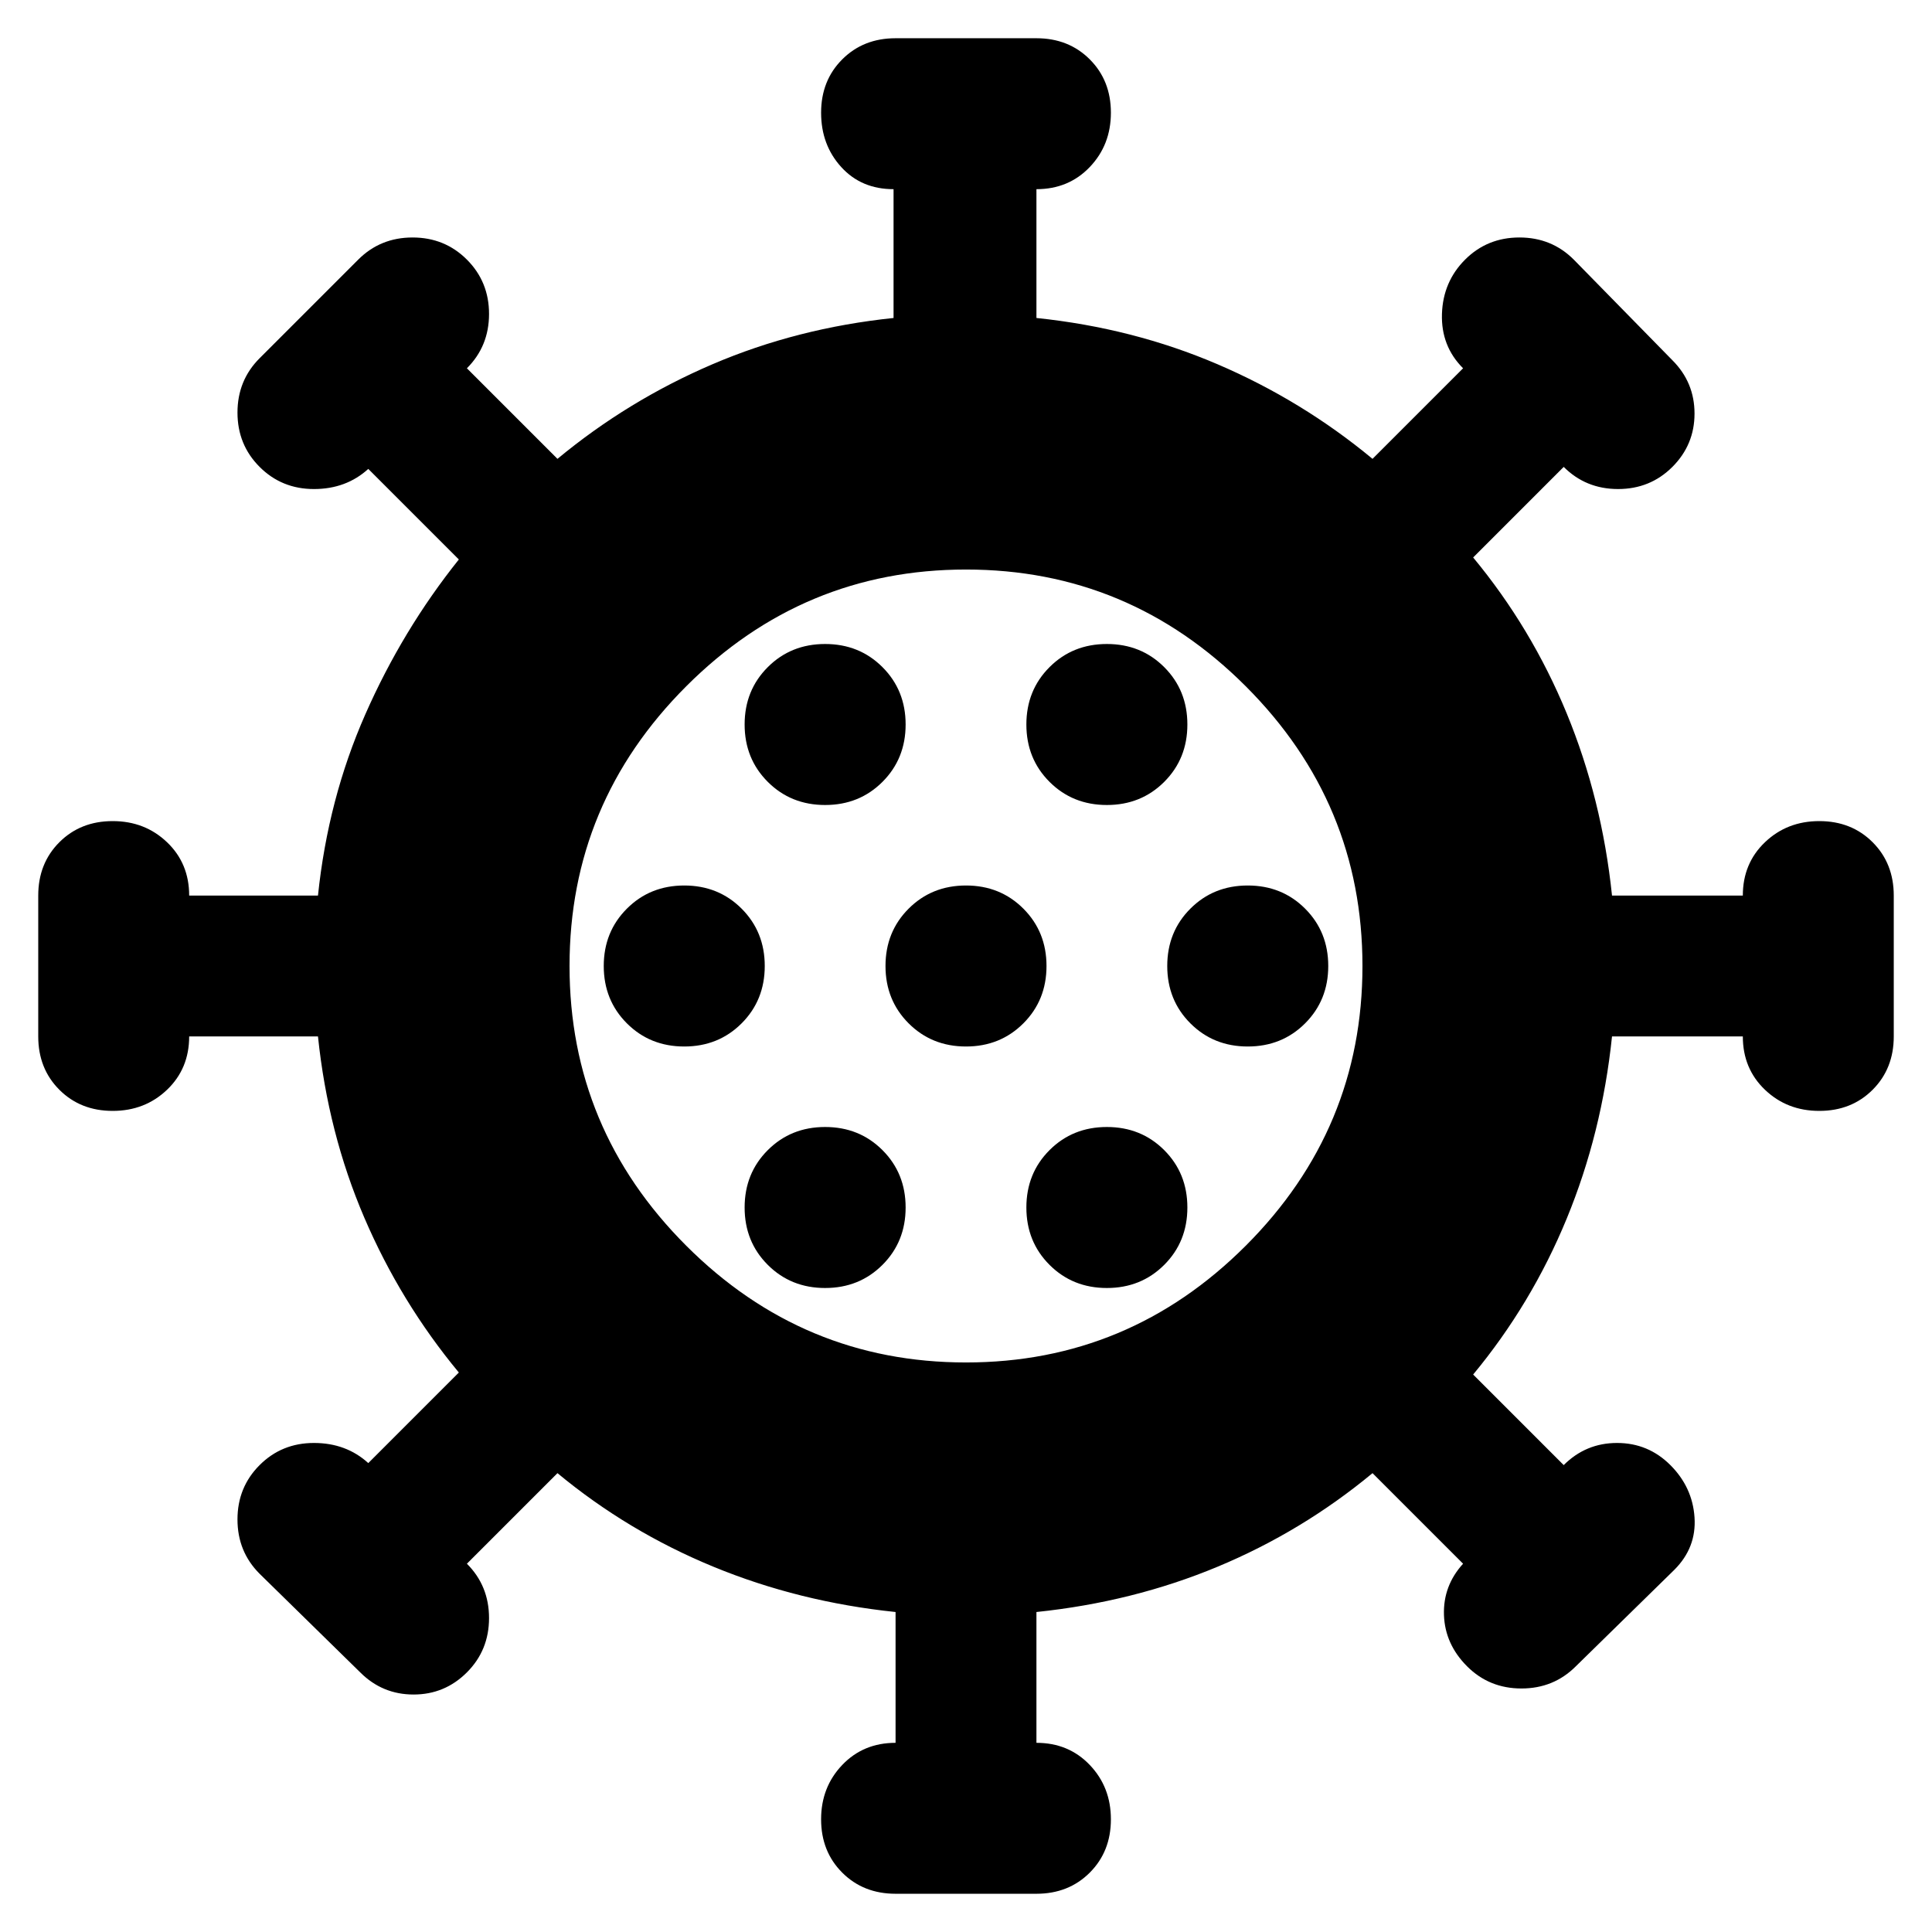 <svg xmlns="http://www.w3.org/2000/svg" height="24" viewBox="0 -960 960 960" width="24"><path d="M445-19q-16 0-26.5-10.5T408-56q0-16 10.5-27T445-94v-65q-48-5-90.5-22.5T277-228l-45 45q11 11 11 27t-11 27q-11 11-26.5 11T179-129l-50-49q-11-11-11-27t11-27q11-11 27-11t27 10l45-45q-29-35-47-77t-23-90H94q0 16-11 26.5T56-408q-16 0-26.5-10.5T19-445v-70q0-16 10.5-26.5T56-552q16 0 27 10.5T94-515h64q5-48 23.5-90t46.5-77l-45-45q-11 10-27 10t-27-11q-11-11-11-27t11-27l49-49q11-11 27-11t27 11q11 11 11 27t-11 27l45 45q35-29 77-47t90-23v-64q-16 0-26-11t-10-27q0-16 10.5-26.5T445-941h70q16 0 26.5 10.5T552-904q0 16-10.5 27T515-866v64q48 5 90 23t77 47l45-45q-11-11-10.5-27t11.5-27q11-11 27-11t27 11l49 50q11 11 11 26.5T831-728q-11 11-27 11t-27-11l-45 45q29 35 46.5 77.5T801-515h65q0-16 11-26.5t27-10.5q16 0 26.5 10.5T941-515v70q0 16-10.5 26.5T904-408q-16 0-27-10.5T866-445h-65q-5 48-22.5 90.5T732-277l45 45q11-11 26.5-11t26.5 11q11 11 12 26t-10 26l-49 48q-11 11-27 11t-27-11q-11-11-11.5-25.5T727-183l-45-45q-35 29-77 46.5T515-159v65q16 0 26.5 11T552-56q0 16-10.5 26.5T515-19h-70Zm35-264q81 0 139-58t58-139q0-81-58-139t-139-58q-81 0-139 58t-58 139q0 81 58 139t139 58Zm-70-37q17 0 28.5-11.5T450-360q0-17-11.5-28.5T410-400q-17 0-28.5 11.5T370-360q0 17 11.5 28.5T410-320Zm140 0q17 0 28.5-11.5T590-360q0-17-11.5-28.5T550-400q-17 0-28.5 11.5T510-360q0 17 11.5 28.5T550-320ZM340-440q17 0 28.5-11.5T380-480q0-17-11.5-28.5T340-520q-17 0-28.5 11.5T300-480q0 17 11.5 28.5T340-440Zm140 0q17 0 28.5-11.5T520-480q0-17-11.5-28.5T480-520q-17 0-28.5 11.5T440-480q0 17 11.5 28.5T480-440Zm140 0q17 0 28.5-11.5T660-480q0-17-11.5-28.5T620-520q-17 0-28.5 11.5T580-480q0 17 11.5 28.5T620-440ZM410-560q17 0 28.5-11.5T450-600q0-17-11.5-28.5T410-640q-17 0-28.5 11.5T370-600q0 17 11.5 28.5T410-560Zm140 0q17 0 28.5-11.5T590-600q0-17-11.5-28.5T550-640q-17 0-28.5 11.5T510-600q0 17 11.5 28.5T550-560Zm-70 80Z"/></svg>